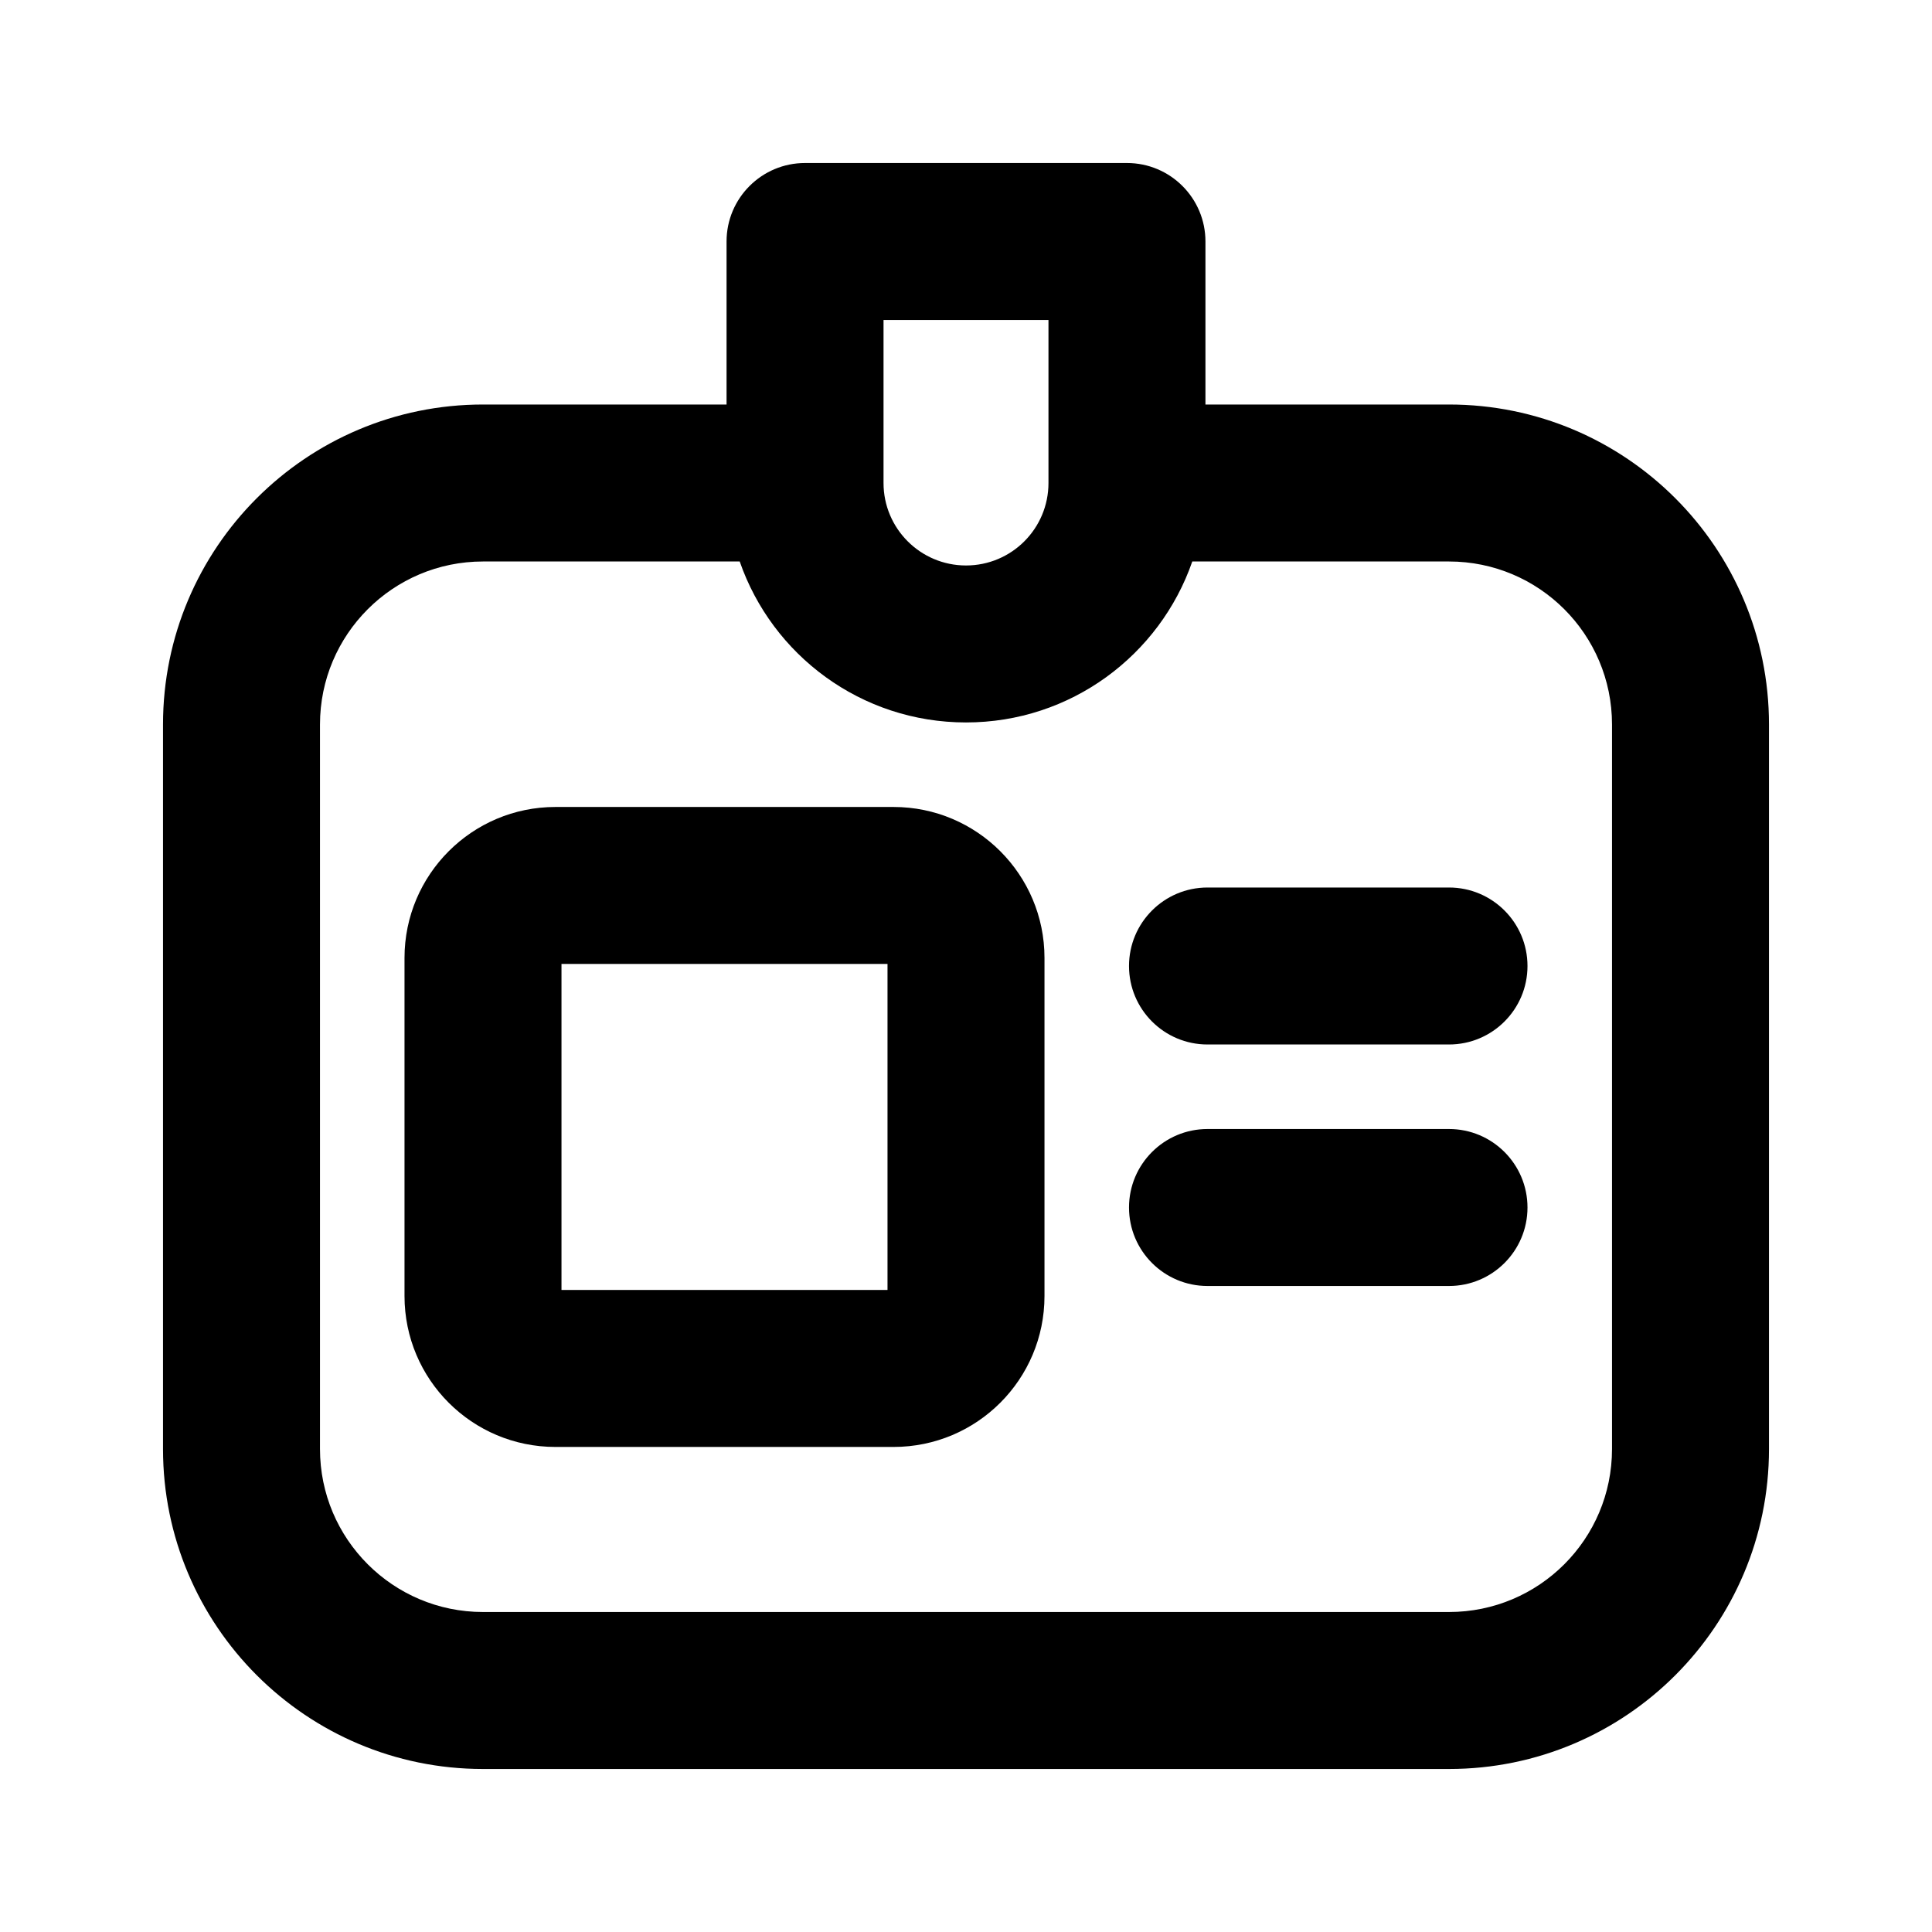 <svg width="16" height="16" viewBox="0 0 16 16" fill="none" xmlns="http://www.w3.org/2000/svg">
<path fill-rule="evenodd" clip-rule="evenodd" d="M3.35 7.933C3.35 7.243 3.91 6.683 4.6 6.683H7.4C8.09 6.683 8.65 7.243 8.65 7.933V10.733C8.65 11.424 8.09 11.983 7.4 11.983H4.6C3.91 11.983 3.35 11.424 3.35 10.733V7.933ZM4.65 7.983V10.683H7.35V7.983H4.65Z" fill="black"/>
<path d="M9.35 8C9.35 7.641 9.641 7.35 10 7.35H12C12.359 7.35 12.65 7.641 12.65 8C12.65 8.359 12.359 8.65 12 8.65H10C9.641 8.65 9.35 8.359 9.35 8Z" fill="black"/>
<path d="M9.35 10C9.35 9.641 9.641 9.35 10 9.35H12C12.359 9.35 12.65 9.641 12.65 10C12.65 10.359 12.359 10.65 12 10.65H10C9.641 10.65 9.35 10.359 9.35 10Z" fill="black"/>
<path fill-rule="evenodd" clip-rule="evenodd" d="M6.667 1.35C6.308 1.35 6.017 1.641 6.017 2V3.35H4C2.537 3.35 1.35 4.536 1.35 6V12C1.35 13.463 2.537 14.65 4 14.65H12C13.464 14.65 14.65 13.463 14.65 12V6C14.65 4.536 13.464 3.35 12 3.35H9.983V2C9.983 1.641 9.692 1.35 9.333 1.35H6.667ZM9.874 4.65C9.605 5.426 8.868 5.983 8 5.983C7.132 5.983 6.395 5.426 6.126 4.65H4C3.255 4.65 2.65 5.254 2.65 6V12C2.65 12.746 3.255 13.35 4 13.35H12C12.746 13.35 13.35 12.746 13.35 12V6C13.35 5.254 12.746 4.65 12 4.65H9.874ZM7.317 4V2.65H8.683V4C8.683 4.377 8.378 4.683 8 4.683C7.623 4.683 7.317 4.377 7.317 4Z" fill="black"/>
</svg>
